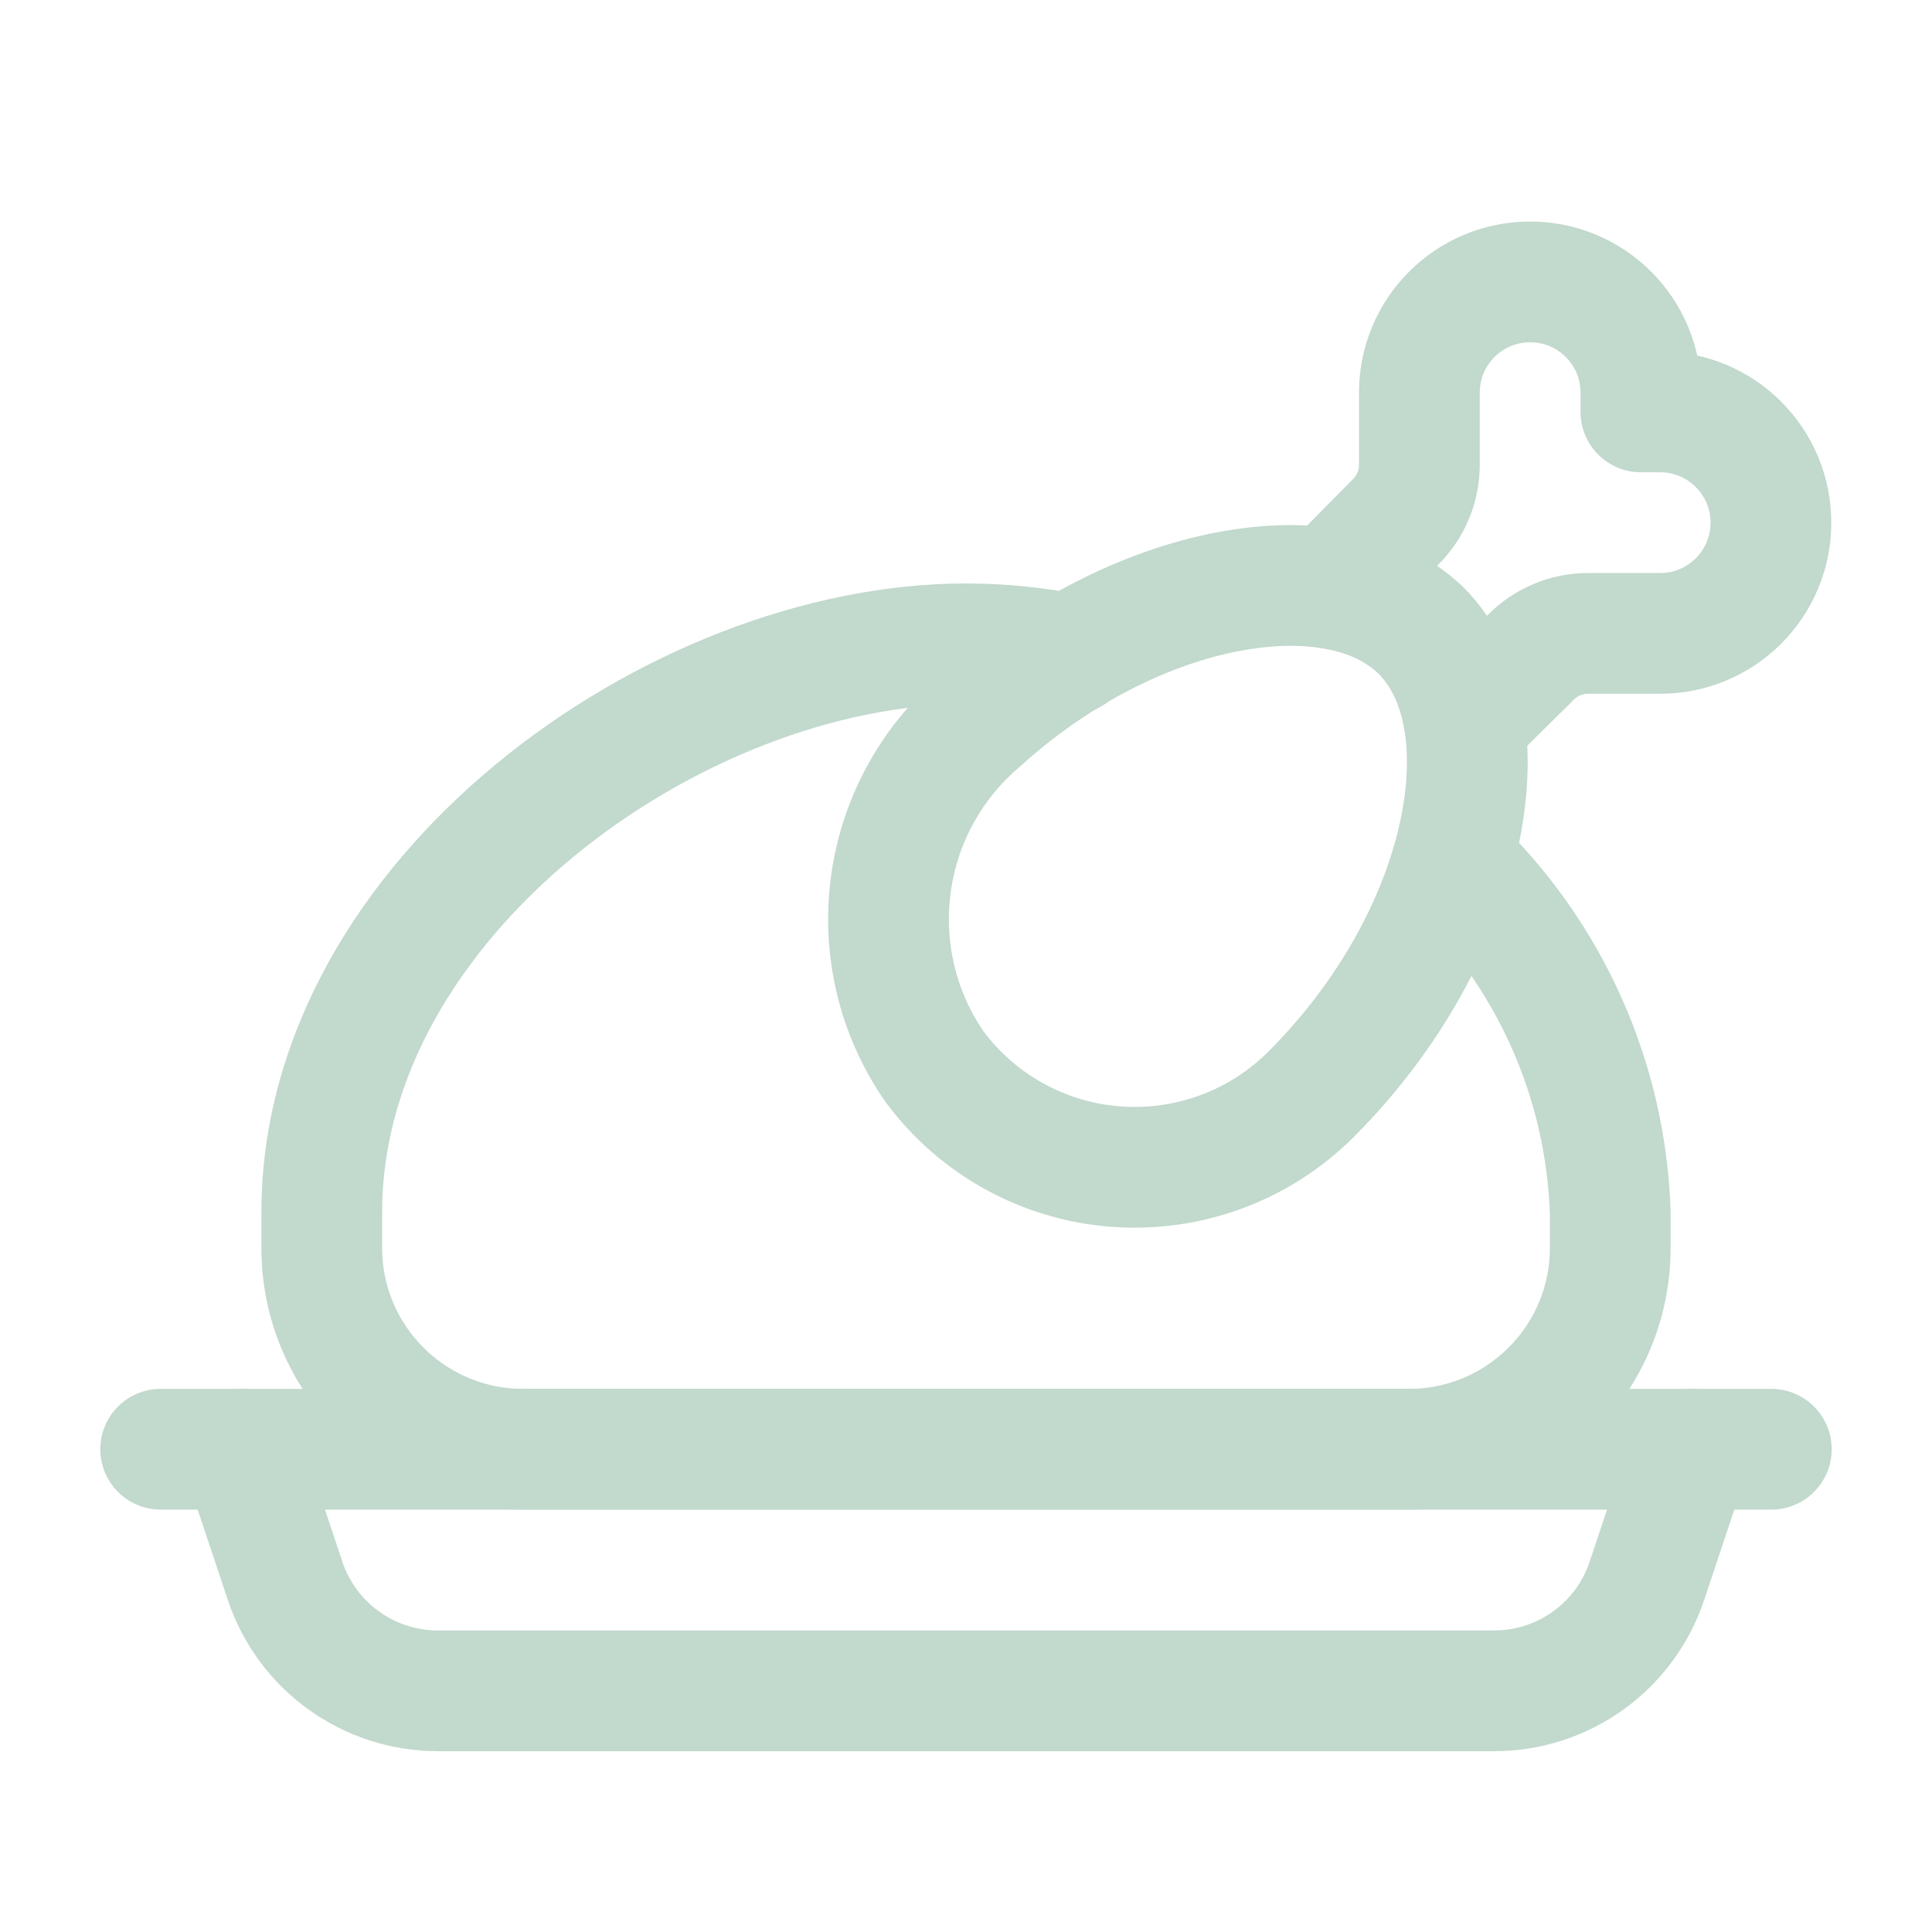 <svg width="24" height="24" viewBox="0 0 24 24" fill="none" xmlns="http://www.w3.org/2000/svg">
<path d="M1.996 18.003H22.004" stroke="#C2D9CD" stroke-width="1.5" stroke-linecap="round" stroke-linejoin="round"/>
<path d="M2.996 18.003L3.541 19.636C3.813 20.453 4.578 21.004 5.439 21.004H18.561C19.423 21.004 20.187 20.453 20.459 19.636L21.004 18.003" stroke="#C2D9CD" stroke-width="1.5" stroke-linecap="round" stroke-linejoin="round"/>
<path fill-rule="evenodd" clip-rule="evenodd" d="M11.605 13.245C10.669 11.884 10.913 10.036 12.17 8.964C14.107 7.207 16.612 6.795 17.659 7.842C18.753 8.937 18.253 11.627 16.286 13.594C15.648 14.232 14.764 14.559 13.865 14.492C12.966 14.426 12.141 13.97 11.605 13.245V13.245Z" stroke="#C2D9CD" stroke-width="1.5" stroke-linecap="round" stroke-linejoin="round"/>
<path fill-rule="evenodd" clip-rule="evenodd" d="M20.624 5.117C21.383 5.117 21.999 5.733 21.999 6.493C21.999 7.253 21.383 7.868 20.624 7.868H19.723C19.456 7.869 19.2 7.978 19.013 8.169L18.193 8.979C18.141 8.552 17.956 8.153 17.662 7.838C17.348 7.545 16.949 7.359 16.522 7.308L17.332 6.488C17.523 6.301 17.631 6.045 17.632 5.778V4.877C17.632 4.117 18.248 3.502 19.008 3.502C19.768 3.502 20.384 4.117 20.384 4.877V5.117H20.624Z" stroke="#C2D9CD" stroke-width="1.5" stroke-linecap="round" stroke-linejoin="round"/>
<path d="M18.043 10.7C19.244 11.839 19.948 13.406 20.003 15.061V15.502C20.003 16.883 18.884 18.002 17.503 18.003H6.498C5.117 18.002 3.997 16.883 3.997 15.502V15.061C3.997 11.16 8.389 7.998 12 7.998C12.437 7.998 12.873 8.042 13.301 8.128" stroke="#C2D9CD" stroke-width="1.5" stroke-linecap="round" stroke-linejoin="round"/>
</svg>
